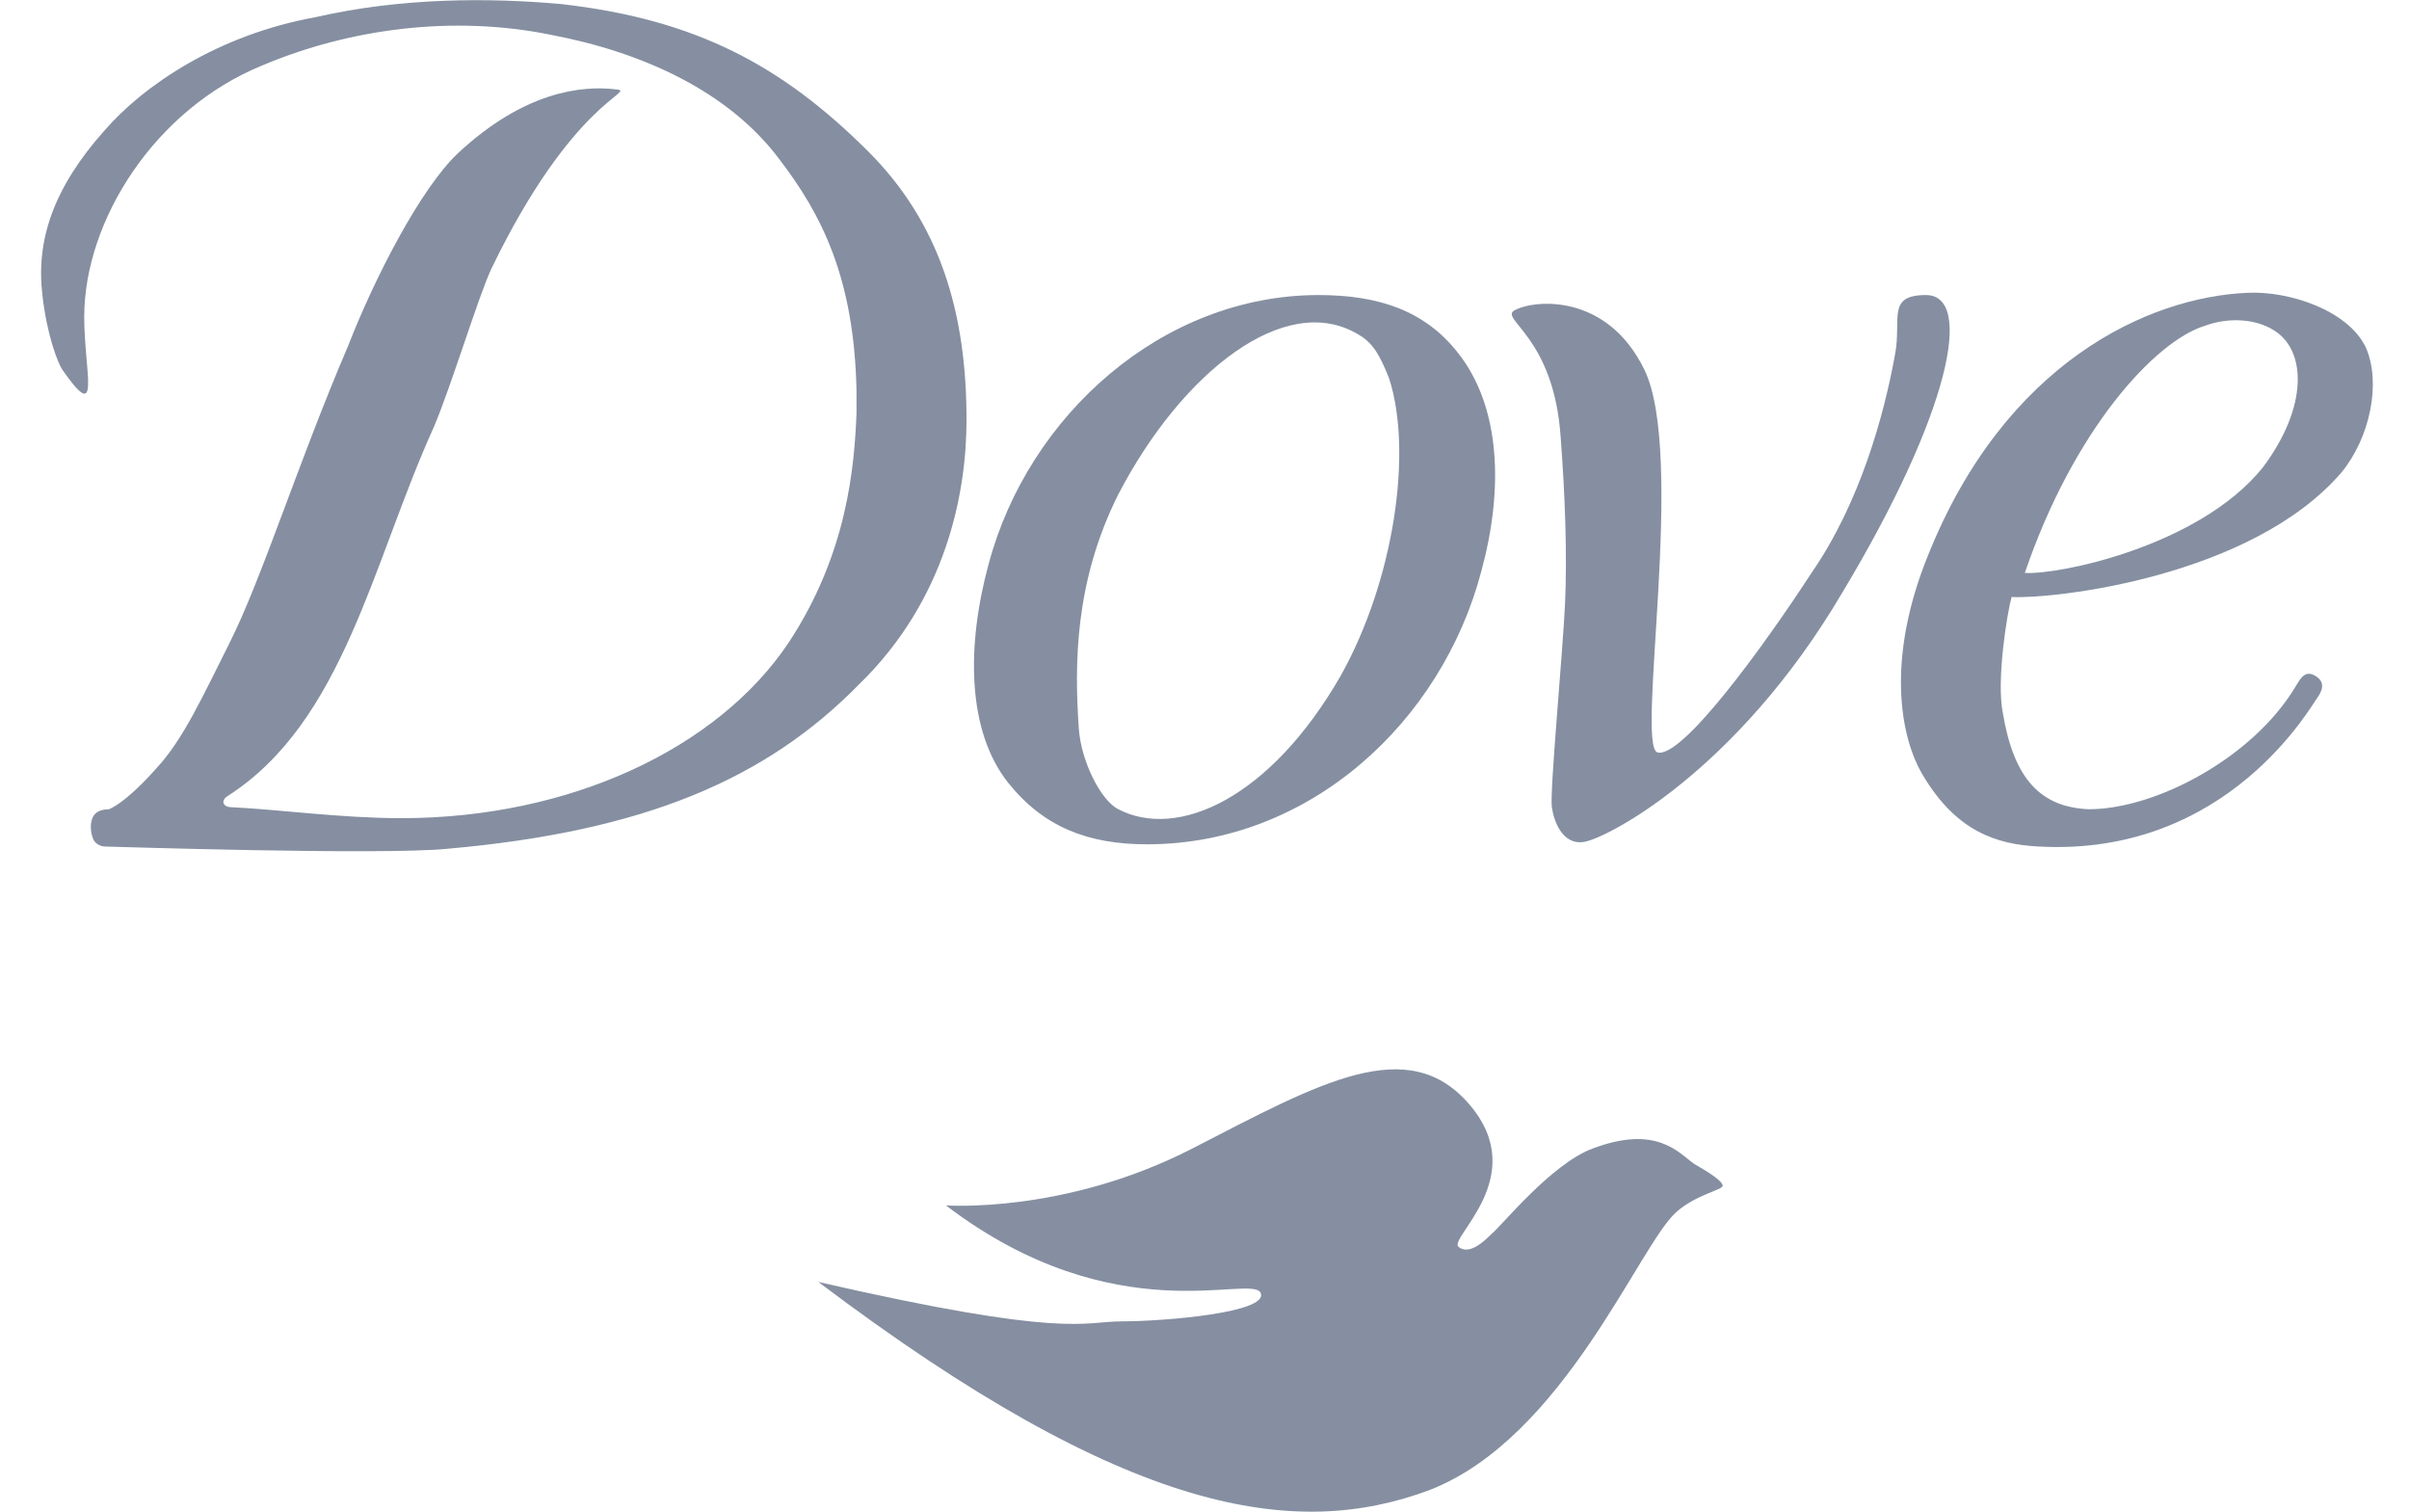 <svg width="51" height="32" viewBox="0 0 51 32" fill="none" xmlns="http://www.w3.org/2000/svg">
<path fill-rule="evenodd" clip-rule="evenodd" d="M2.202 2.774C1.131 3.978 0.758 5.09 0.898 6.248C0.991 7.082 1.224 7.684 1.317 7.823C2.156 9.028 1.783 7.87 1.783 6.711C1.783 4.673 3.274 2.311 5.556 1.384C7.419 0.597 9.609 0.319 11.658 0.736C13.615 1.106 15.431 1.94 16.503 3.376C17.388 4.534 18.087 5.878 18.133 8.286C18.133 8.379 18.133 8.518 18.133 8.75C18.087 9.861 17.947 11.714 16.689 13.614C15.198 15.837 12.078 17.32 8.491 17.32C7.233 17.32 5.882 17.134 4.904 17.088C4.718 17.088 4.671 16.949 4.811 16.857C7.28 15.281 7.885 11.9 9.19 9.028C9.562 8.147 10.121 6.295 10.401 5.692C12.124 2.125 13.475 1.94 13.056 1.894C12.31 1.801 11.099 1.94 9.702 3.237C8.91 3.978 7.932 5.878 7.373 7.314C6.302 9.815 5.556 12.224 4.858 13.614C4.299 14.726 3.879 15.652 3.32 16.254C2.622 17.042 2.296 17.134 2.296 17.134C2.249 17.134 2.109 17.134 2.016 17.227C1.969 17.273 1.923 17.366 1.923 17.505C1.923 17.644 1.969 17.783 2.016 17.829C2.109 17.922 2.202 17.922 2.296 17.922C2.342 17.922 8.072 18.107 9.469 17.968C13.661 17.598 16.223 16.486 18.18 14.494C20.043 12.687 20.462 10.417 20.462 8.889C20.462 6.619 19.903 4.719 18.366 3.191C16.549 1.384 14.733 0.411 11.891 0.087C10.354 -0.052 8.491 -0.052 6.674 0.365C4.625 0.736 3.041 1.801 2.202 2.774Z" fill="#858FA1"/>
<path fill-rule="evenodd" clip-rule="evenodd" d="M27.916 6.246C24.609 6.246 21.767 8.794 20.929 11.944C20.463 13.658 20.463 15.465 21.348 16.576C22.093 17.503 23.025 17.873 24.283 17.873C27.73 17.873 30.525 15.279 31.363 12.083C31.829 10.369 31.782 8.609 30.851 7.451C30.152 6.57 29.174 6.246 27.916 6.246ZM23.677 17.132C23.305 16.947 22.885 16.113 22.839 15.418C22.746 14.075 22.746 12.315 23.677 10.462C25.028 7.867 27.217 6.153 28.755 7.08C29.081 7.265 29.22 7.543 29.407 8.006C29.919 9.581 29.5 12.315 28.382 14.307C26.891 16.901 24.935 17.781 23.677 17.132Z" fill="#858FA1"/>
<path fill-rule="evenodd" clip-rule="evenodd" d="M47.571 6.199C45.475 6.291 42.447 7.681 40.817 11.758C39.932 13.935 40.212 15.603 40.724 16.436C41.423 17.595 42.261 17.873 43.146 17.919C47.199 18.151 48.969 14.861 49.062 14.769C49.155 14.63 49.248 14.445 49.015 14.306C48.782 14.167 48.689 14.398 48.596 14.537C47.711 16.02 45.662 17.131 44.218 17.131C43.193 17.085 42.634 16.483 42.401 15.093C42.261 14.398 42.494 12.962 42.587 12.638C43.472 12.684 47.665 12.221 49.574 9.997C50.18 9.256 50.413 8.098 50.087 7.357C49.714 6.569 48.456 6.152 47.571 6.199ZM46.686 6.894C47.199 6.708 47.758 6.755 48.13 6.986C48.829 7.403 48.876 8.608 47.898 9.905C46.547 11.572 43.566 12.175 42.867 12.128C43.892 9.117 45.615 7.218 46.686 6.894Z" fill="#858FA1"/>
<path fill-rule="evenodd" clip-rule="evenodd" d="M20.026 25.517C20.026 25.517 22.542 25.702 25.244 24.312C27.945 22.923 29.808 21.857 31.113 23.386C32.417 24.915 30.647 26.212 30.88 26.397C31.113 26.582 31.439 26.258 31.579 26.119C31.765 25.98 32.836 24.637 33.721 24.312C35.072 23.803 35.538 24.405 35.864 24.637C36.19 24.822 36.47 25.007 36.47 25.1C36.47 25.192 35.911 25.285 35.491 25.656C34.7 26.351 33.116 30.427 30.274 31.539C27.433 32.604 23.893 32.095 17.325 27.138C22.588 28.343 22.915 27.972 23.753 27.972C24.638 27.972 26.874 27.787 26.688 27.37C26.501 26.953 23.613 28.25 20.026 25.517Z" fill="#858FA1"/>
<path fill-rule="evenodd" clip-rule="evenodd" d="M32.062 6.57C31.736 6.756 32.9 7.126 33.04 9.257C33.133 10.462 33.18 11.759 33.133 12.778C33.086 13.797 32.807 16.762 32.853 17.086C32.9 17.41 33.086 17.873 33.506 17.827C33.971 17.781 36.766 16.345 39.002 12.546C41.285 8.748 41.797 6.246 40.772 6.246C39.934 6.246 40.26 6.756 40.12 7.497C39.887 8.794 39.375 10.647 38.35 12.129C37.325 13.704 35.602 16.067 35.089 15.928C34.624 15.789 35.695 9.628 34.81 7.821C34.018 6.2 32.481 6.339 32.062 6.57Z" fill="#858FA1"/>
</svg>
